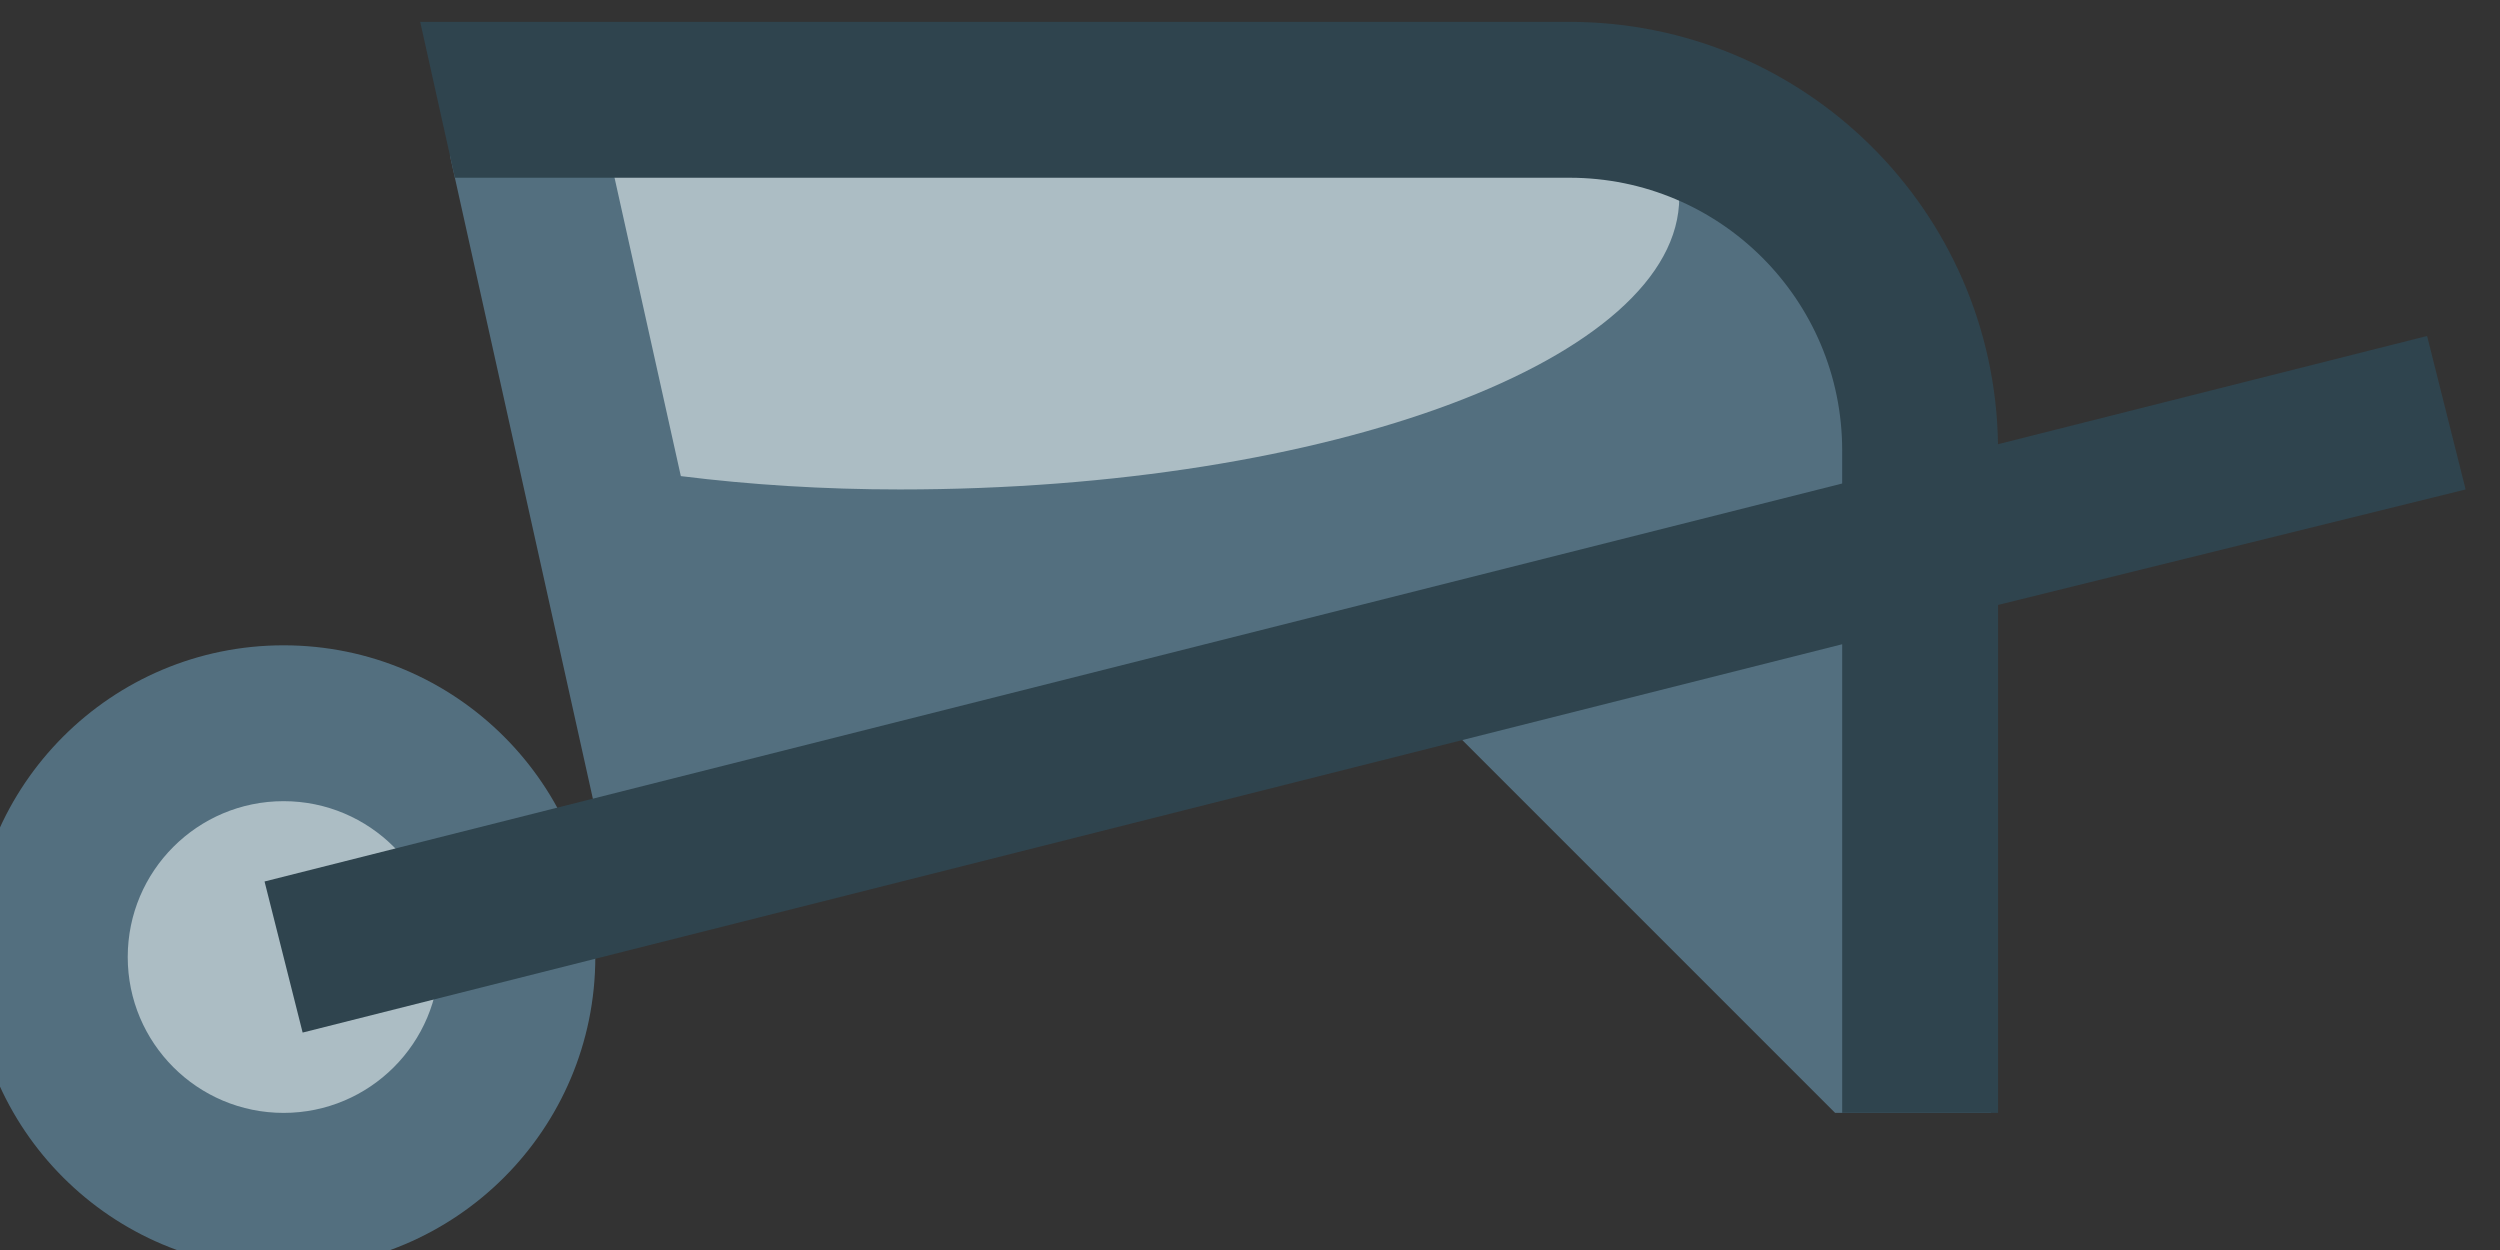 <?xml version="1.0" encoding="UTF-8" standalone="no"?>
<!-- Created with Inkscape (http://www.inkscape.org/) -->

<svg
   version="1.1"
   id="svg1"
   width="682.667"
   height="341.333"
   viewBox="0 0 682.667 341.333"
   xmlns="http://www.w3.org/2000/svg"
   xmlns:svg="http://www.w3.org/2000/svg">
  <rect x="0" y="0" width="682.667" height="341.333" fill="#333333" stroke="none"/>
  <defs
     id="defs1" />
  <g
     id="g1"
     transform="translate(-3346.308,-1894.71)">
    <g
       id="group-R5">
      <g
         id="g40">
        <g
           id="g41"
           transform="translate(-3.2244319e-6,24.204)">
          <path
             id="path3"
             d="m 6240,26880 c 0,265.1 214.9,480 480,480 h 1920 c 265.1,0 480,-214.9 480,-480 v -1795.6 c 0,0 -360,-284.4 -1440,-284.4 -1080,0 -1440,284.4 -1440,284.4 V 26880"
             style="fill:#acbdc4;fill-opacity:1;fill-rule:nonzero;stroke:none"
             transform="matrix(0.133,0,0,-0.133,0,4437.333)" />
          <path
             id="path4"
             d="m 10080,25280 h 160 c 0,-598.1 -664.62,-1600 -2560,-1600 -1895.38,0 -2560,1001.9 -2560,1600 0,132.7 17.32,266.2 101.64,354.7 97.15,102 227.2,92 306.49,77.8 52.48,-9.4 118.57,-28.3 180.75,-46.1 29.61,-8.5 58.35,-16.7 84.29,-23.5 91.59,-24.1 186.51,-42.9 286.83,-42.9 v -220.6 c 56.42,-11.8 110.48,-19.4 160,-19.4 179.33,0 160,-520 160,-520 h 1920 v 2520 h 400 l 400,-400 v -1520 c 167.56,0 326.81,33.2 465.71,62.2 292.16,61 494.29,103.1 494.29,-222.2"
             style="fill:#536f7f;fill-opacity:1;fill-rule:nonzero;stroke:none"
             transform="matrix(0.133,0,0,-0.133,0,4437.333)" />
          <path
             id="path5"
             d="m 6240,24871.7 v 640 c 212.26,-94.7 654.92,-231.7 1440,-231.7 785.08,0 1227.74,137 1440,231.7 v -640 C 8907.74,24777 8465.08,24640 7680,24640 c -785.08,0 -1227.74,137 -1440,231.7"
             style="fill:#f2514f;fill-opacity:1;fill-rule:nonzero;stroke:none"
             transform="matrix(0.133,0,0,-0.133,0,4437.333)" />
          <path
             id="path6"
             d="m 8320,24674.8 v 640 c 399.62,46.8 654.18,131.8 800,196.9 v -640 c -145.82,-65.1 -400.38,-150.1 -800,-196.9"
             style="fill:#d9225b;fill-opacity:1;fill-rule:nonzero;stroke:none"
             transform="matrix(0.133,0,0,-0.133,0,4437.333)" />
          <path
             id="path7"
             d="m 6720,27520 c -353.46,0 -640,-286.5 -640,-640 v -1920 c 0,0 91.97,-73.6 320,-150.2 V 26880 c 0,176.7 143.27,320 320,320 h 1920 c 176.73,0 320,-143.3 320,-320 v -2070.2 c 228.03,76.6 320,150.2 320,150.2 v 320 c 139.68,0 264.76,26.2 368.17,53.4 45.79,12 83.33,22.9 115.88,32.3 48.89,14.2 86.55,25.1 124.08,31.8 8.6,1.5 15.58,2.5 21.17,3.1 4.57,-18.2 10.7,-54.4 10.7,-120.6 0,-264 -232.14,-799.5 -1015.39,-1088.6 l 110.78,-300.2 c 885.11,326.7 1224.61,967 1224.61,1388.8 0,132.7 -17.3,266.2 -101.6,354.7 -97.2,102 -227.24,92 -306.52,77.8 -52.49,-9.4 -118.58,-28.3 -180.76,-46.1 -29.61,-8.5 -58.35,-16.7 -84.29,-23.5 -91.59,-24.1 -186.51,-42.9 -286.83,-42.9 v 1280 c 0,353.5 -286.54,640 -640,640 H 6720"
             style="fill:#2f444e;fill-opacity:1;fill-rule:evenodd;stroke:none"
             transform="matrix(0.133,0,0,-0.133,0,4437.333)" />
        </g>
      </g>
      <g
         id="g42"
         transform="translate(201.697,-96.815)">
        <path
           id="path8"
           d="m 18720,25120 h -480 v -480 h -640 v 480 h -2240 v -480 h -640 v 480 h -480 v 800 c 0,265.1 214.9,480 480,480 h 1120 l 640,320 v -160 c 0,-265.1 214.9,-480 480,-480 265.1,0 480,214.9 480,480 v 480 c 883.7,0 1600,-716.3 1600,-1600 0,-176.7 -143.3,-320 -320,-320"
           style="fill:#acbdc4;fill-opacity:1;fill-rule:nonzero;stroke:none"
           transform="matrix(0.133,0,0,-0.133,0,4437.333)" />
        <path
           id="path9"
           d="m 17378.5,26080 c 141.4,125.4 141.5,268.3 141.5,420 0,93.8 -27.8,184.3 -80,269.4 v 270.6 c 883.7,0 1600,-716.3 1600,-1600 0,-176.7 -143.3,-320 -320,-320 h -160 v -160 h -160 v 160 l -480,400 -480,-400 v -160 h -1920 v 160 l -480,400 -480,-400 v -160 h -480 v 960 c 0,353.5 286.5,640 640,640 h 1082.2 l 837.8,418.9 V 26560 c 0,-176.7 143.3,-320 320,-320 v -320 c -321.1,0 -586.9,236.4 -632.9,544.6 L 15877.8,26240 H 14720 c -176.7,0 -320,-143.3 -320,-320 0,-176.7 573.1,-320 1280,-320 736.8,0 1376.6,194.5 1698.5,480"
           style="fill:#536f7f;fill-opacity:1;fill-rule:nonzero;stroke:none"
           transform="matrix(0.133,0,0,-0.133,0,4437.333)" />
        <path
           id="path10"
           d="m 15360,24960 c 0,-176.7 -143.3,-320 -320,-320 -176.7,0 -320,143.3 -320,320 0,176.7 143.3,320 320,320 176.7,0 320,-143.3 320,-320 z m 320,0 c 0,-353.5 -286.5,-640 -640,-640 -353.5,0 -640,286.5 -640,640 0,353.5 286.5,640 640,640 353.5,0 640,-286.5 640,-640 z m 2560,0 c 0,-176.7 -143.3,-320 -320,-320 -176.7,0 -320,143.3 -320,320 0,176.7 143.3,320 320,320 176.7,0 320,-143.3 320,-320 z m -800,2240 h -160 v -640 c 0,-176.7 -143.3,-320 -320,-320 -176.7,0 -320,143.3 -320,320 v 40 l -313,-135.1 c 45.9,-308.3 311.8,-544.9 633,-544.9 353.5,0 640,286.5 640,640 v 311.2 c 720,-79.6 1280,-690 1280,-1431.2 0,-88.4 -71.6,-160 -160,-160 h -245.6 c -110.7,191.3 -317.5,320 -554.4,320 -353.5,0 -640,-286.5 -640,-640 0,-353.5 286.5,-640 640,-640 353.5,0 640,286.5 640,640 h 160 c 265.1,0 480,214.9 480,480 0,972 -788,1760 -1760,1760"
           style="fill:#2f444e;fill-opacity:1;fill-rule:evenodd;stroke:none"
           transform="matrix(0.133,0,0,-0.133,0,4437.333)" />
      </g>
      <g
         id="g43"
         transform="translate(32.272,48.407)">
        <path
           id="path11"
           d="m 24912,25904.1 c 15.9,0.6 31.9,0.9 48,0.9 706.9,0 1280,-573.1 1280,-1280 0,-98.9 -11.2,-195.1 -32.4,-287.6 L 26880,23665 c 353.5,0 640,-271.5 640,-625 h -3840 v 305 c 0,176.7 143.3,320 320,320 h 113.3 c -265.7,234.5 -433.3,577.7 -433.3,960 0,576.8 381.5,1064.5 906,1224.5 l -904.8,2051.9 292.6,130.5 938.2,-2127.8"
           style="fill:#536f7f;fill-opacity:1;fill-rule:nonzero;stroke:none"
           transform="matrix(0.133,0,0,-0.133,0,4437.333)" />
        <path
           id="path12"
           d="m 24960,25585 c -157.9,0 -313.3,-38.9 -452.5,-113.4 -139.3,-74.4 -258,-182 -345.7,-313.2 -87.7,-131.3 -141.7,-282.2 -157.2,-439.3 -15.4,-157.1 8.1,-315.6 68.5,-461.5 60.4,-145.8 155.8,-274.5 277.9,-374.7 122,-100.1 266.9,-168.6 421.7,-199.5 154.8,-30.7 314.9,-22.9 466,22.9 151,45.9 288.5,128.2 400.1,239.9 L 24960,24625 v 960"
           style="fill:#acbdc4;fill-opacity:1;fill-rule:nonzero;stroke:none"
           transform="matrix(0.133,0,0,-0.133,0,4437.333)" />
        <path
           id="path13"
           d="m 24960,24305 c 176.7,0 320,143.3 320,320 0,176.7 -143.3,320 -320,320 -176.7,0 -320,-143.3 -320,-320 0,-176.7 143.3,-320 320,-320 z m 311.9,1570.1 c 556.2,-139.7 968.1,-633.9 968.1,-1235.1 0,-79.6 -7.2,-167.8 -21.1,-243.6 l 714.3,-716.4 h 266.8 c 176.7,0 320,-142.7 320,-320 v -320 h -320 v 320 h -400 l -934.2,936.7 23.1,89 c 20.3,77.7 31.1,169.8 31.1,254.3 0,473.3 -340.7,856.9 -789.6,937.5 l -83.6,15 -1078,2437.4 292.5,130.1 1010.6,-2284.9"
           style="fill:#2f444e;fill-opacity:1;fill-rule:nonzero;stroke:none"
           transform="matrix(0.133,0,0,-0.133,0,4437.333)" />
      </g>
      <g
         id="g44"
         transform="translate(-96.815,40.339)">
        <path
           id="path14"
           d="m 5280,14880 c 0,530.2 429.8,960 960,960 h 114.48 c 184.68,0 363.66,63.9 506.59,180.8 L 7520,16559.9 V 17720 l 1920,-280.1 V 14840 H 5280 v 40"
           style="fill:#acbdc4;fill-opacity:1;fill-rule:nonzero;stroke:none"
           transform="matrix(0.133,0,0,-0.133,0,4437.333)" />
        <path
           id="path15"
           d="m 6720,15359.9 c 1237.12,0 2240,859.7 2240,1920 h 320 v -2240 h 320 v -320 H 5120 v 320 c 0,476.9 347.68,872.6 803.37,947.3 50.97,8.4 103.29,12.7 156.63,12.7 h 320 c 176.73,0 320,143.3 320,320 h 320 c 0,-353.4 -286.54,-640 -640,-640 h -320 c -160,0 -320,-71.6 -320,-160 0,-88.3 71.63,-160 160,-160 h 800"
           style="fill:#536f7f;fill-opacity:1;fill-rule:nonzero;stroke:none"
           transform="matrix(0.133,0,0,-0.133,0,4437.333)" />
        <path
           id="path16"
           d="m 9624.13,18164.4 c -0.55,-1.8 -1.38,-4.7 -2.4,-9.2 -2.96,-12.7 -6.07,-31.2 -8.92,-55.9 -5.7,-49.5 -9.26,-113.7 -11.26,-187.9 -2.13,-78.6 -2.44,-163.7 -2.26,-248.6 65.75,67.2 132.51,137.2 188.03,199.3 61.21,68.4 98.61,116 111.24,137.8 44.18,76.6 17.96,174.4 -58.56,218.6 -75.01,43.3 -170.51,19 -215.87,-54.1 z M 9600,17212.1 c 9.78,9.5 20.78,20.2 32.8,32 49.57,48.5 116.73,115 186.82,186.4 69.9,71.2 143.7,148.4 206.18,218.2 59,65.9 118.3,136.6 149.9,191.2 132.5,229.6 53.9,523.2 -175.7,655.7 -229.58,132.6 -523.14,53.9 -655.69,-175.7 -18.32,-31.7 -28.25,-66.2 -34.34,-92.5 -6.62,-28.6 -11.41,-59.9 -15.05,-91.5 -7.29,-63.2 -11.15,-138.2 -13.25,-215.9 -2.74,-101.2 -2.61,-214 -2.2,-320.1 h -241.3 c -449.25,0 -892.93,99.6 -1299.09,291.6 l -59.08,27.9 v 0.5 h -320 v -1120 c 0,-265.1 -214.9,-480 -480,-480 h -160 v -320 h 160 c 163.05,0 314.71,48.8 441.18,132.6 l 245.69,-245.7 226.26,226.3 -245.67,245.7 c 55.61,83.9 95.8,179 116.53,281.1 H 8000 v 320 h -320 v 606.8 c 427.54,-189 890.11,-286.8 1358.17,-286.8 H 9280 v -1920 h -640 v -320 h 960 v 2172.2"
           style="fill:#2f444e;fill-opacity:1;fill-rule:evenodd;stroke:none"
           transform="matrix(0.133,0,0,-0.133,0,4437.333)" />
      </g>
      <g
         id="g45"
         transform="translate(40.339,-290.444)">
        <path
           id="path17"
           d="m 14540,16320 h 500 v 320 h 640 v 480 h 1920 l 480,-320 v -1521.3 c -362.4,-44.5 -837.1,-78.7 -1440,-78.7 -1725,0 -2400,280 -2400,280 l 300,840"
           style="fill:#acbdc4;fill-opacity:1;fill-rule:nonzero;stroke:none"
           transform="matrix(0.133,0,0,-0.133,0,4437.333)" />
        <path
           id="path18"
           d="m 14720,16640 h -640 v -320 h 311.3 l -305.7,-917.1 118.5,-63.8 c 112.4,-60.5 357.7,-133.5 744.9,-192.3 393.7,-59.7 948.5,-106.8 1691,-106.8 741.6,0 1295.2,40.3 1687.6,91.3 386.5,50.3 629.2,112.5 739.5,163.4 l 130,60 -165.3,495.9 -159.5,-53.2 -72.3,202.6 -720,160 v 480 h -480 c 0,-353.5 -716.3,-640 -1600,-640 h -1378 l 98,294 v 346"
           style="fill:#536f7f;fill-opacity:1;fill-rule:nonzero;stroke:none"
           transform="matrix(0.133,0,0,-0.133,0,4437.333)" />
        <path
           id="path19"
           d="m 16000,17280 v 960 h 320 v -960 h 640 v 640 h 320 v -640 h 320 v 640 h 320 v -960 h 640 v -320 h -320 v -320 h 635.3 l 321.8,-965.3 -130,-60 c -139.9,-64.5 -504.8,-151.5 -1133.4,-205.3 l -27.4,318.8 c 443.2,38 730.9,91.3 891.3,133.1 l -152.9,458.7 H 17920 v 640 h -320 v 320 h -2240 v 320 h 640"
           style="fill:#2f444e;fill-opacity:1;fill-rule:evenodd;stroke:none"
           transform="matrix(0.133,0,0,-0.133,0,4437.333)" />
      </g>
      <g
         id="g46"
         transform="translate(274.308,-153.29)">
        <path
           id="path20"
           d="m 23680,15520 c 265.1,0 480,214.9 480,480 0,265.1 -214.9,480 -480,480 -265.1,0 -480,-214.9 -480,-480 0,-265.1 214.9,-480 480,-480 z m 3360,1280 v -960 h -160 l -960,960 -1520,-320 -240,1280 h 1920 c 530.2,0 960,-429.8 960,-960"
           style="fill:#acbdc4;fill-opacity:1;fill-rule:nonzero;stroke:none"
           transform="matrix(0.133,0,0,-0.133,0,4437.333)" />
        <path
           id="path21"
           d="m 23680,15680 c 176.7,0 320,143.3 320,320 0,176.7 -143.3,320 -320,320 -176.7,0 -320,-143.3 -320,-320 0,-176.7 143.3,-320 320,-320 z m 1265.5,1280 c 883.7,0 1600,268.6 1600,600 0,13.4 -1.1,26.8 -3.5,40 h 83.5 l 560,-720 v -1200 h -320 l -960,960 -1400,-320 -1.1,5.4 -180.6,-40.1 -302.2,1360 312.4,69.4 161.6,-727.3 c 142.7,-17.8 293.7,-27.4 449.9,-27.4 z M 23680,15360 c 353.5,0 640,286.5 640,640 0,353.5 -286.5,640 -640,640 -353.5,0 -640,-286.5 -640,-640 0,-353.5 286.5,-640 640,-640"
           style="fill:#536f7f;fill-opacity:1;fill-rule:evenodd;stroke:none"
           transform="matrix(0.133,0,0,-0.133,0,4437.333)" />
        <path
           id="path22"
           d="M 23960.5,17920 H 26320 c 481.7,0 873,-387 879.9,-867.1 l 881,222.2 79.1,-315.1 -960,-237.1 V 15680 h -320 v 962.2 l -3160.9,-797.3 -78.2,310.2 3239.1,817.1 v 67.8 c 0,309.3 -250.7,560 -560,560 h -2288.3 l -71.2,320"
           style="fill:#2f444e;fill-opacity:1;fill-rule:evenodd;stroke:none"
           transform="matrix(0.133,0,0,-0.133,0,4437.333)" />
      </g>
      <path
         id="path23"
         d="M 7563.12,10240 9920,9240.6 9388.28,7986.7 C 9601.23,7933.5 9760,7726.8 9760,7480 c 0,-287.2 -214.91,-520 -480,-520 -265.1,0 -480,232.8 -480,520 0,214.9 120.33,399.4 291.99,478.6 L 6739.4,8297.4 7563.12,10240"
         style="fill:#536f7f;fill-opacity:1;fill-rule:nonzero;stroke:none"
         transform="matrix(0.133,0,0,-0.133,0,4437.333)" />
      <path
         id="path24"
         d="m 9280,6880 c 0,-972 -787.99,-1760 -1760,-1760 -972.03,0 -1760,788 -1760,1760 0,683.9 390.13,1276.8 960,1568.1 120,-128.1 511.92,-288.1 800,-288.1 508.26,0 1000,-40 1287.48,-80 C 9100.63,7765.6 9280,7343.7 9280,6880"
         style="fill:#f8a499;fill-opacity:1;fill-rule:nonzero;stroke:none"
         transform="matrix(0.133,0,0,-0.133,0,4437.333)" />
      <path
         id="path25"
         d="m 6080,6880 c 0,-795.3 644.7,-960 1440,-960 795.28,0 1440,164.7 1440,960 0,795.3 -644.72,1440 -1440,1440 -795.3,0 -1440,-644.7 -1440,-1440"
         style="fill:#fbcba8;fill-opacity:1;fill-rule:nonzero;stroke:none"
         transform="matrix(0.133,0,0,-0.133,0,4437.333)" />
      <path
         id="path26"
         d="m 6755.85,6359.3 c -154.87,67.4 -286.3,87.5 -407.91,62.4 -117.04,-24.1 -205.89,-87.9 -269.76,-133.8 l -10.82,-7.7 c -69.65,-49.8 -123.63,-86.1 -197.43,-105.4 -72.21,-18.9 -178.42,-24.9 -348.54,19.9 L 5440,5885.3 c 321.68,-84.7 498.48,-125.3 760.28,-125.3 161.23,0 318.5,53.6 435.85,121.5 43.42,25.1 84.61,54 120.22,85.9 22.14,-30.1 47.48,-59.2 74.66,-86.4 95.79,-96 233.84,-188.5 389.57,-230.2 206.57,-55.4 380.4,-53.7 602.5,-51.6 55.11,0.5 113.19,1.1 175.48,0.8 l 1.43,320 c -176.85,0.8 -279.97,32.8 -346.89,68.9 -67.99,36.7 -112,84 -167.75,146.9 l -7.98,9 c -51.62,58.5 -122.75,139.1 -230.77,189.4 -118.18,54.9 -259.56,66 -442.02,33.7 l -48.73,-8.6"
         style="fill:#ffffff;fill-opacity:1;fill-rule:evenodd;stroke:none"
         transform="matrix(0.133,0,0,-0.133,0,4437.333)" />
      <path
         id="path27"
         d="m 7840,6720 c 88.36,0 160,71.6 160,160 0,88.4 -71.64,160 -160,160 -88.37,0 -160,-71.6 -160,-160 0,-88.4 71.63,-160 160,-160 z m -1280,320 c 88.36,0 160,71.6 160,160 0,88.4 -71.64,160 -160,160 -88.37,0 -160,-71.6 -160,-160 0,-88.4 71.63,-160 160,-160 z m 2559.57,1126.3 505.45,1200.8 294.94,-124.2 -500.44,-1188.8 c 11.55,-5.6 22.85,-11.2 33.92,-17 169.97,-87.8 288.98,-194.4 364.68,-315.3 C 9894.17,7600.2 9920,7474.7 9920,7360 9920,7140.5 9808.51,6977.9 9679.95,6875.1 9556.45,6776.3 9402.11,6720 9280,6720 h -6.81 c 9.61,105.2 9.76,212.3 -0.2,320 h 7.01 c 37.88,0 123.54,23.7 200.04,84.9 71.44,57.2 119.96,134.6 119.96,235.1 0,65.3 -14.18,129.7 -53.13,192 -39.3,62.8 -110.3,133.7 -240.32,200.9 C 9041.08,7890 8552.32,8000 7680,8000 7104.52,8000 6701.45,8182.3 6441.86,8441.9 6185.3,8698.4 6080,9019.8 6080,9280 h 320 c 0,-179.8 74.69,-418.4 268.13,-611.9 C 6858.54,8477.7 7175.46,8320 7680,8320 c 639.58,0 1104.51,-57.1 1439.57,-153.7"
         style="fill:#2f444e;fill-opacity:1;fill-rule:nonzero;stroke:none"
         transform="matrix(0.133,0,0,-0.133,0,4437.333)" />
      <path
         id="path28"
         d="m 16240.2,9969.4 -1280,-738.5 C 14712.6,9088 14560,8823.8 14560,8537.9 V 6822.1 c 0,-286 152.6,-550.1 400.2,-693 l 1280,-738.5 c 247.4,-142.7 552.2,-142.7 799.6,0 l 1280,738.5 c 247.6,142.9 400.2,407 400.2,693 v 1715.8 c 0,285.9 -152.6,550.1 -400.2,693 l -1280,738.5 c -247.4,142.7 -552.2,142.7 -799.6,0"
         style="fill:#ffffff;fill-opacity:1;fill-rule:nonzero;stroke:none"
         transform="matrix(0.133,0,0,-0.133,0,4437.333)" />
      <path
         id="path29"
         d="m 15040.2,9092.3 399.8,230.6 -160,277.2 -399.7,-230.6 C 14583.1,9198 14400,8881 14400,8537.9 V 6822.1 c 0,-343.1 183.1,-660.1 480.3,-831.6 l 1280,-738.4 c 296.9,-171.3 662.5,-171.3 959.4,0 l 1280,738.4 c 297.2,171.5 480.3,488.5 480.3,831.6 V 7040 h -280 v 1208.6 c 0,245.7 -265.4,399.7 -478.8,277.8 l -1158.7,-662.1 c -199.4,-114 -322.5,-326 -322.5,-555.7 v -222.4 c 0,-761.3 -805,-1234.3 -1461,-898.6 l -138.8,80.1 c -198.1,114.3 -320.2,325.6 -320.2,554.4 v 1715.8 c 0,228.8 122.1,440.1 320.2,554.4"
         style="fill:#acbdc4;fill-opacity:1;fill-rule:nonzero;stroke:none"
         transform="matrix(0.133,0,0,-0.133,0,4437.333)" />
      <path
         id="path30"
         d="m 16264.7,6519.8 c -89.8,159.5 -257.2,232.8 -373.8,163.8 -116.6,-69.1 -138.4,-254.4 -48.6,-413.9 89.8,-159.5 257.1,-232.8 373.7,-163.7 116.7,69 138.4,254.3 48.7,413.8 z m 783.5,-418.7 c 99,-56.1 241,3.5 317.2,133.1 76.1,129.6 57.7,280.2 -41.3,336.4 -99,56.1 -241,-3.5 -317.1,-133.1 -76.2,-129.6 -57.8,-280.2 41.2,-336.4 z m 689.7,1173.6 c -98.9,56.1 -240.9,-3.4 -317.1,-133.1 -76.2,-129.6 -57.7,-280.2 41.3,-336.3 98.9,-56.1 240.9,3.4 317.1,133.1 76.2,129.6 57.7,280.2 -41.3,336.3 z m 413.9,704.2 c -99,56.1 -241,-3.5 -317.2,-133.1 -76.1,-129.6 -57.7,-280.2 41.3,-336.4 99,-56.1 241,3.5 317.1,133.1 76.2,129.6 57.8,280.2 -41.2,336.4 z m -3056.5,-418.7 c 89.8,-159.5 257.2,-232.8 373.8,-163.8 116.6,69.1 138.4,254.4 48.6,413.9 -89.8,159.5 -257.1,232.8 -373.7,163.7 -116.7,-69.1 -138.4,-254.3 -48.7,-413.8 z m 24.7,1578.1 -160,277.2 1200.3,692.4 c 296.8,171.3 662.5,171.3 959.4,0 l 1280,-738.4 C 18696.9,9198 18880,8881 18880,8537.9 V 6822.1 c 0,-343.1 -183.1,-660.1 -480.3,-831.6 l -79.8,-46 -159.8,277.2 79.7,46 c 198.1,114.3 320.2,325.6 320.2,554.4 v 1715.8 c 0,228.8 -122.1,440.1 -320.2,554.4 l -1280,738.5 c -197.9,114.2 -441.7,114.2 -639.6,0 L 15120,9138.3"
         style="fill:#2f444e;fill-opacity:1;fill-rule:nonzero;stroke:none"
         transform="matrix(0.133,0,0,-0.133,0,4437.333)" />
      <path
         id="path31"
         d="m 17280,8880 c 0,-220.9 -286.5,-320 -640,-320 -353.5,0 -640,99.1 -640,320 0,220.9 286.5,400 640,400 353.5,0 640,-179.1 640,-400"
         style="fill:#d9225b;fill-opacity:1;fill-rule:nonzero;stroke:none"
         transform="matrix(0.133,0,0,-0.133,0,4437.333)" />
      <path
         id="path32"
         d="m 17264.9,8966.8 c 0.1,-2.2 0.1,-4.5 0.1,-6.8 0,-88.4 -279.8,-160 -625,-160 -345.2,0 -625,71.6 -625,160 0,2.2 0,4.5 0.1,6.7 -9.9,-27.9 -15.1,-56.9 -15.1,-86.7 0,-220.9 286.5,-400 640,-400 353.5,0 640,179.1 640,400 0,29.8 -5.2,58.9 -15.1,86.8"
         style="fill:#f2514f;fill-opacity:1;fill-rule:nonzero;stroke:none"
         transform="matrix(0.133,0,0,-0.133,0,4437.333)" />
      <path
         id="path33"
         d="m 23520,9280 c 0,265.1 214.9,480 480,480 h 3200 c 265.1,0 480,-214.9 480,-480 V 6080 c 0,-265.1 -214.9,-480 -480,-480 h -3200 c -265.1,0 -480,214.9 -480,480 v 3200"
         style="fill:#ffffff;fill-opacity:1;fill-rule:nonzero;stroke:none"
         transform="matrix(0.133,0,0,-0.133,0,4437.333)" />
      <path
         id="path34"
         d="m 23680,9280 c 0,176.7 143.3,320 320,320 h 640 v 320 h -640 c -353.5,0 -640,-286.5 -640,-640 V 6080 c 0,-353.5 286.5,-640 640,-640 h 2560 v 160 h 640 c 265.1,0 480,214.9 480,480 v 1600 h -160 c 0,-883.7 -1146.2,-1600 -2560,-1600 -706.9,0 -1279.9,214.9 -1280,479.9 V 9280"
         style="fill:#acbdc4;fill-opacity:1;fill-rule:nonzero;stroke:none"
         transform="matrix(0.133,0,0,-0.133,0,4437.333)" />
      <path
         id="path35"
         d="m 24640,6400 h 1920 v -320 h -1920 v 320"
         style="fill:#f5f014;fill-opacity:1;fill-rule:nonzero;stroke:none"
         transform="matrix(0.133,0,0,-0.133,0,4437.333)" />
      <path
         id="path36"
         d="m 24958.5,6080 c -109.9,0 -216.7,5.3 -318.5,15.1 V 6080 Z m 1601.5,320 v -320 h -1598.4 c 575.8,0.2 1107.1,119.3 1534.7,320 h 63.7"
         style="fill:#f7ca1b;fill-opacity:1;fill-rule:nonzero;stroke:none"
         transform="matrix(0.133,0,0,-0.133,0,4437.333)" />
      <path
         id="path37"
         d="m 24640,9280 h 1920 v -320 h -1920 v 320"
         style="fill:#d9225b;fill-opacity:1;fill-rule:nonzero;stroke:none"
         transform="matrix(0.133,0,0,-0.133,0,4437.333)" />
      <path
         id="path38"
         d="m 24000,8640 h 320 V 6720 h -320 v 1920"
         style="fill:#32937b;fill-opacity:1;fill-rule:nonzero;stroke:none"
         transform="matrix(0.133,0,0,-0.133,0,4437.333)" />
      <path
         id="path39"
         d="m 26880,8640 h 320 V 6720 h -320 v 1920"
         style="fill:#4470c0;fill-opacity:1;fill-rule:nonzero;stroke:none"
         transform="matrix(0.133,0,0,-0.133,0,4437.333)" />
      <path
         id="path40"
         d="m 26013.7,7680 -413.7,-413.7 226.3,-226.3 413.7,413.7 z m -640,640 -413.7,-413.7 226.3,-226.3 413.7,413.7 z M 27200,5760 h -320 v 640 h 640 v -320 c 0,-176.7 -143.3,-320 -320,-320 z m 320,2880 V 6720 h -640 v 1920 z m 0,640 v -320 h -640 v 640 h 320 c 176.7,0 320,-143.3 320,-320 z m -2880,320 h 1920 v -640 h -1920 z m 0,-960 V 6720 h 1920 v 1920 z m -320,1280 h 2880 c 353.5,0 640,-286.5 640,-640 V 6080 c 0,-353.5 -286.5,-640 -640,-640 h -640 v 960 h -1920 v -640 h -320 v 640 h -640 v 320 h 640 v 1920 h -640 v 320 h 640 v 960"
         style="fill:#2f444e;fill-opacity:1;fill-rule:evenodd;stroke:none"
         transform="matrix(0.133,0,0,-0.133,0,4437.333)" />
    </g>
  </g>
</svg>
